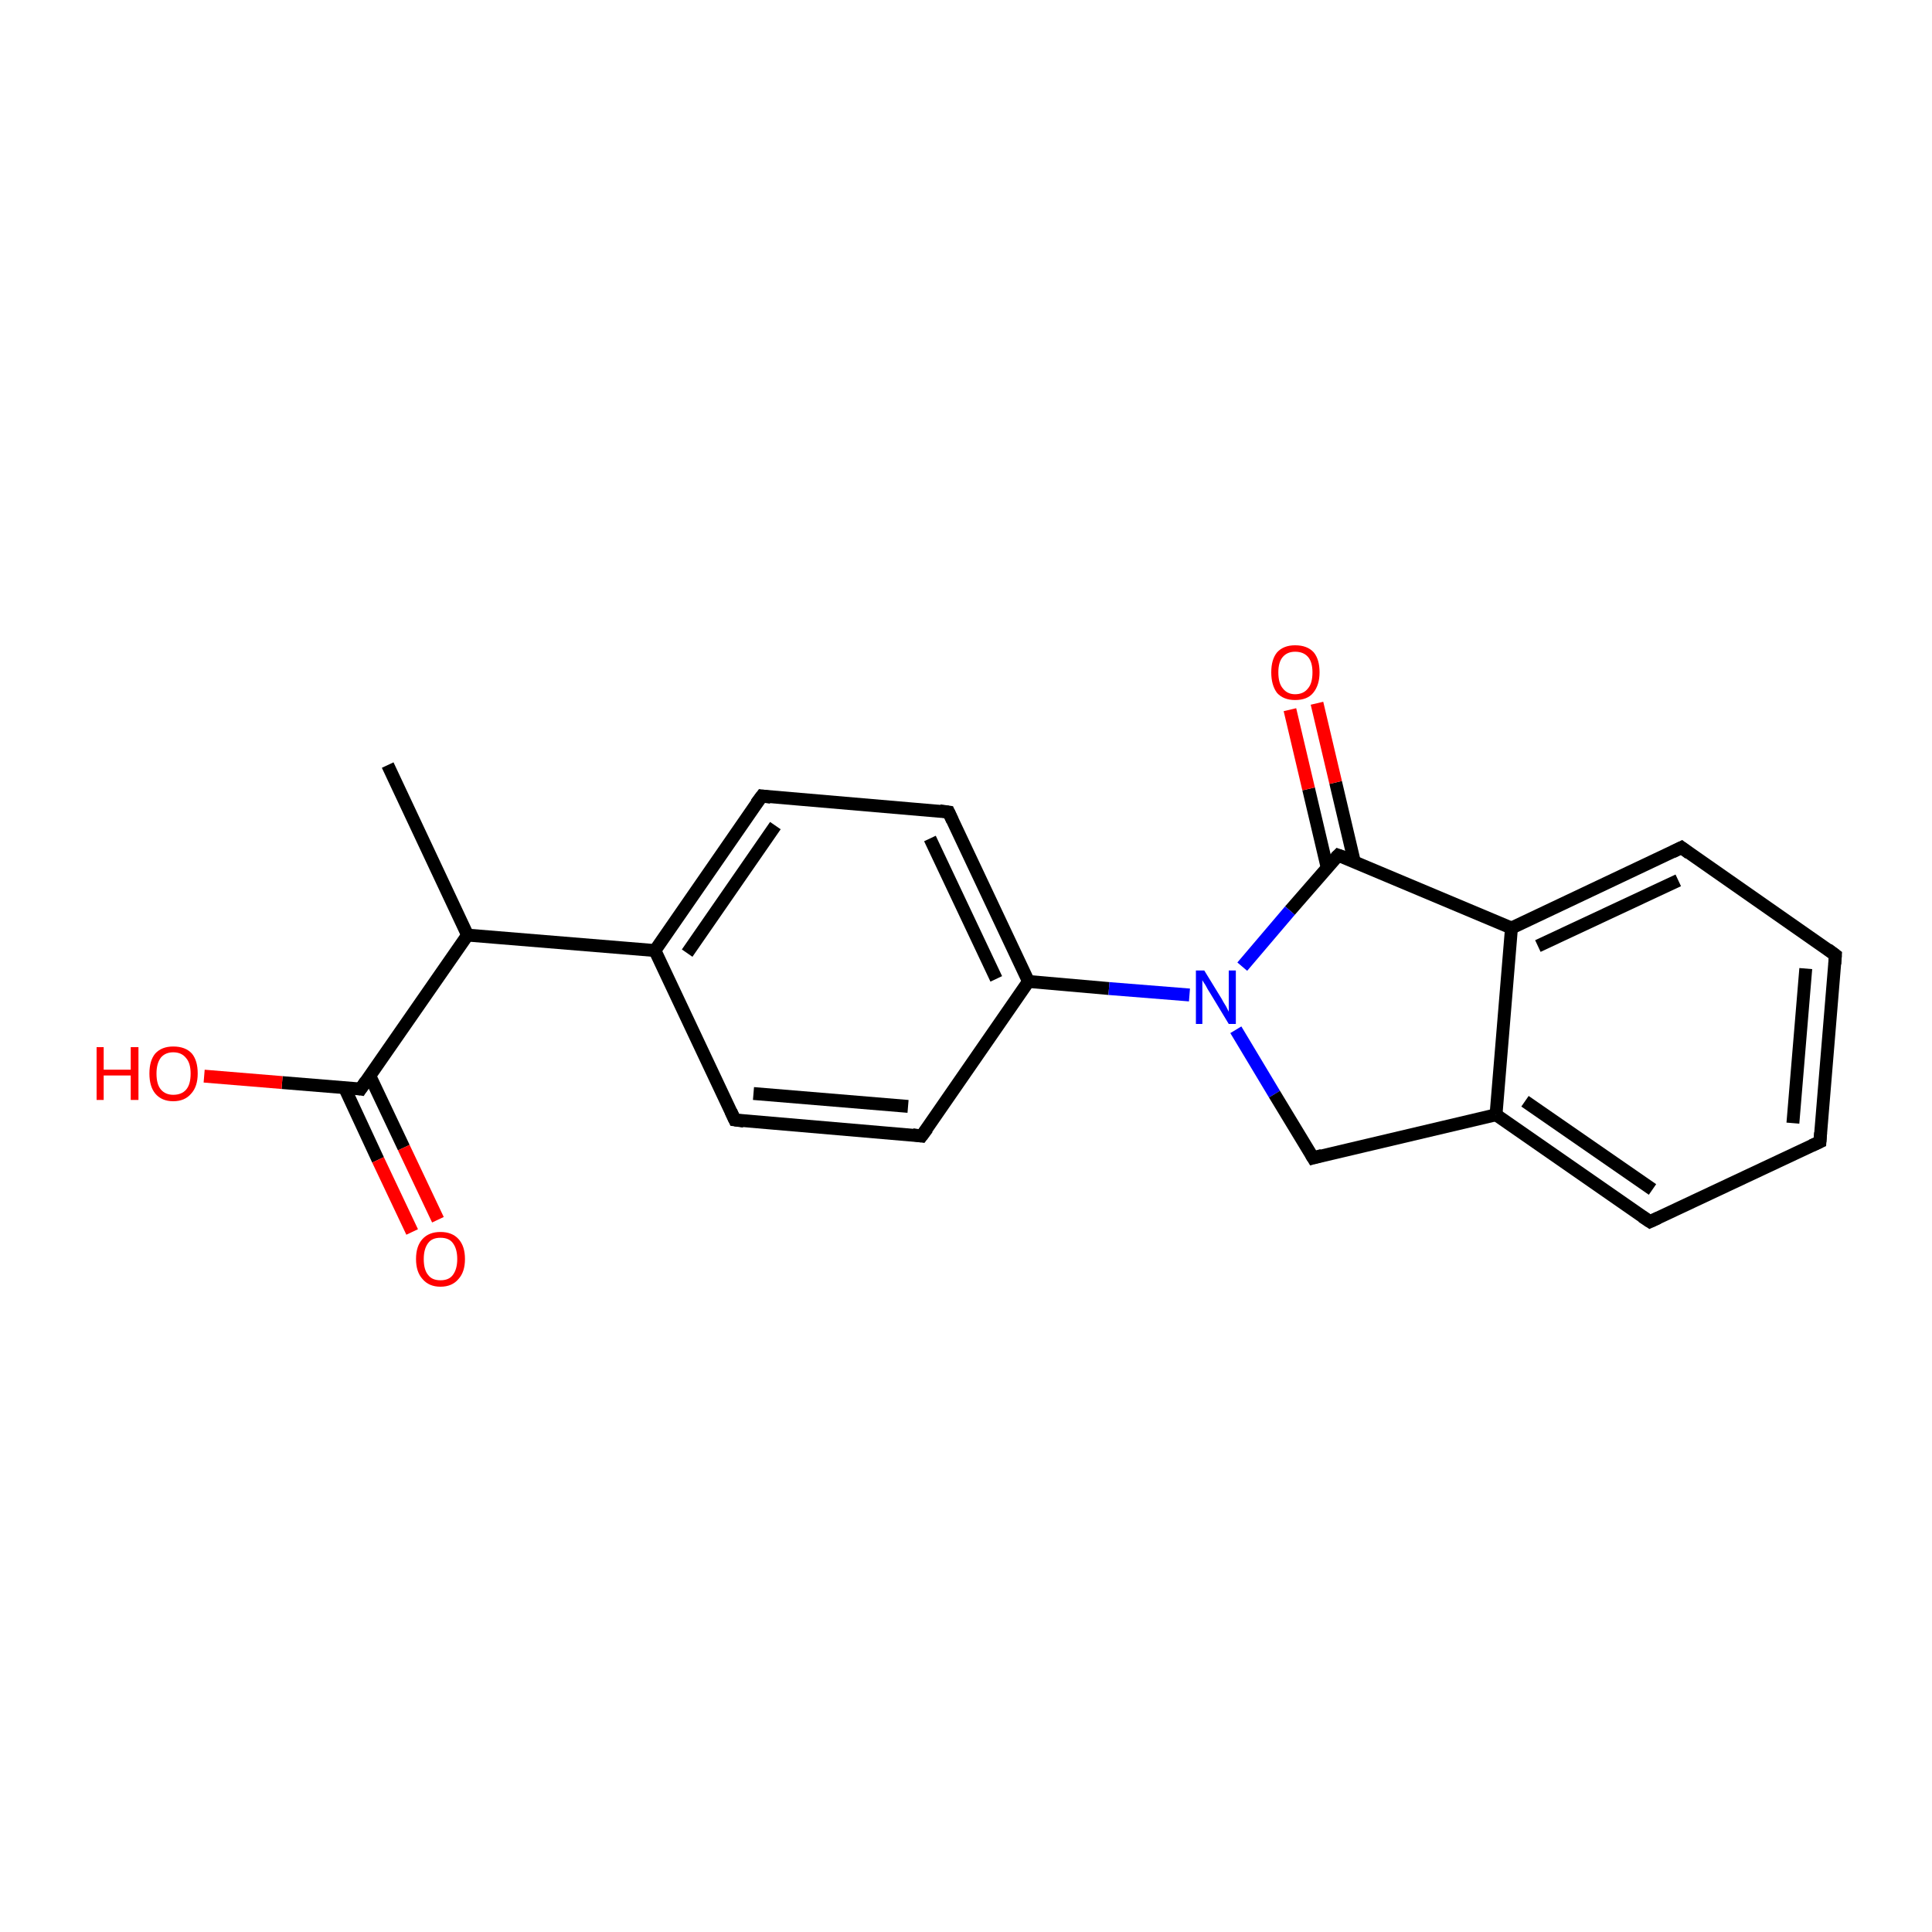 <?xml version='1.0' encoding='iso-8859-1'?>
<svg version='1.1' baseProfile='full'
              xmlns='http://www.w3.org/2000/svg'
                      xmlns:rdkit='http://www.rdkit.org/xml'
                      xmlns:xlink='http://www.w3.org/1999/xlink'
                  xml:space='preserve'
width='300px' height='300px' viewBox='0 0 300 300'>
<!-- END OF HEADER -->
<rect style='opacity:1.0;fill:#FFFFFF;stroke:none' width='300.0' height='300.0' x='0.0' y='0.0'> </rect>
<path class='bond-0 atom-0 atom-1' d='M 60.2,118.8 L 72.6,145.2' style='fill:none;fill-rule:evenodd;stroke:#000000;stroke-width:2.0px;stroke-linecap:butt;stroke-linejoin:miter;stroke-opacity:1' />
<path class='bond-1 atom-1 atom-2' d='M 72.6,145.2 L 56.0,169.1' style='fill:none;fill-rule:evenodd;stroke:#000000;stroke-width:2.0px;stroke-linecap:butt;stroke-linejoin:miter;stroke-opacity:1' />
<path class='bond-2 atom-2 atom-3' d='M 53.5,168.9 L 58.7,180.1' style='fill:none;fill-rule:evenodd;stroke:#000000;stroke-width:2.0px;stroke-linecap:butt;stroke-linejoin:miter;stroke-opacity:1' />
<path class='bond-2 atom-2 atom-3' d='M 58.7,180.1 L 64.0,191.3' style='fill:none;fill-rule:evenodd;stroke:#FF0000;stroke-width:2.0px;stroke-linecap:butt;stroke-linejoin:miter;stroke-opacity:1' />
<path class='bond-2 atom-2 atom-3' d='M 57.4,167.0 L 62.7,178.2' style='fill:none;fill-rule:evenodd;stroke:#000000;stroke-width:2.0px;stroke-linecap:butt;stroke-linejoin:miter;stroke-opacity:1' />
<path class='bond-2 atom-2 atom-3' d='M 62.7,178.2 L 68.0,189.4' style='fill:none;fill-rule:evenodd;stroke:#FF0000;stroke-width:2.0px;stroke-linecap:butt;stroke-linejoin:miter;stroke-opacity:1' />
<path class='bond-3 atom-2 atom-4' d='M 56.0,169.1 L 43.8,168.1' style='fill:none;fill-rule:evenodd;stroke:#000000;stroke-width:2.0px;stroke-linecap:butt;stroke-linejoin:miter;stroke-opacity:1' />
<path class='bond-3 atom-2 atom-4' d='M 43.8,168.1 L 31.7,167.1' style='fill:none;fill-rule:evenodd;stroke:#FF0000;stroke-width:2.0px;stroke-linecap:butt;stroke-linejoin:miter;stroke-opacity:1' />
<path class='bond-4 atom-1 atom-5' d='M 72.6,145.2 L 101.7,147.6' style='fill:none;fill-rule:evenodd;stroke:#000000;stroke-width:2.0px;stroke-linecap:butt;stroke-linejoin:miter;stroke-opacity:1' />
<path class='bond-5 atom-5 atom-6' d='M 101.7,147.6 L 118.3,123.6' style='fill:none;fill-rule:evenodd;stroke:#000000;stroke-width:2.0px;stroke-linecap:butt;stroke-linejoin:miter;stroke-opacity:1' />
<path class='bond-5 atom-5 atom-6' d='M 106.7,148.0 L 120.4,128.2' style='fill:none;fill-rule:evenodd;stroke:#000000;stroke-width:2.0px;stroke-linecap:butt;stroke-linejoin:miter;stroke-opacity:1' />
<path class='bond-6 atom-6 atom-7' d='M 118.3,123.6 L 147.3,126.1' style='fill:none;fill-rule:evenodd;stroke:#000000;stroke-width:2.0px;stroke-linecap:butt;stroke-linejoin:miter;stroke-opacity:1' />
<path class='bond-7 atom-7 atom-8' d='M 147.3,126.1 L 159.7,152.4' style='fill:none;fill-rule:evenodd;stroke:#000000;stroke-width:2.0px;stroke-linecap:butt;stroke-linejoin:miter;stroke-opacity:1' />
<path class='bond-7 atom-7 atom-8' d='M 144.4,130.2 L 154.7,152.0' style='fill:none;fill-rule:evenodd;stroke:#000000;stroke-width:2.0px;stroke-linecap:butt;stroke-linejoin:miter;stroke-opacity:1' />
<path class='bond-8 atom-8 atom-9' d='M 159.7,152.4 L 172.2,153.5' style='fill:none;fill-rule:evenodd;stroke:#000000;stroke-width:2.0px;stroke-linecap:butt;stroke-linejoin:miter;stroke-opacity:1' />
<path class='bond-8 atom-8 atom-9' d='M 172.2,153.5 L 184.7,154.5' style='fill:none;fill-rule:evenodd;stroke:#0000FF;stroke-width:2.0px;stroke-linecap:butt;stroke-linejoin:miter;stroke-opacity:1' />
<path class='bond-9 atom-9 atom-10' d='M 191.9,159.9 L 197.9,169.9' style='fill:none;fill-rule:evenodd;stroke:#0000FF;stroke-width:2.0px;stroke-linecap:butt;stroke-linejoin:miter;stroke-opacity:1' />
<path class='bond-9 atom-9 atom-10' d='M 197.9,169.9 L 203.9,179.8' style='fill:none;fill-rule:evenodd;stroke:#000000;stroke-width:2.0px;stroke-linecap:butt;stroke-linejoin:miter;stroke-opacity:1' />
<path class='bond-10 atom-10 atom-11' d='M 203.9,179.8 L 232.3,173.1' style='fill:none;fill-rule:evenodd;stroke:#000000;stroke-width:2.0px;stroke-linecap:butt;stroke-linejoin:miter;stroke-opacity:1' />
<path class='bond-11 atom-11 atom-12' d='M 232.3,173.1 L 256.2,189.7' style='fill:none;fill-rule:evenodd;stroke:#000000;stroke-width:2.0px;stroke-linecap:butt;stroke-linejoin:miter;stroke-opacity:1' />
<path class='bond-11 atom-11 atom-12' d='M 236.8,171.0 L 256.6,184.7' style='fill:none;fill-rule:evenodd;stroke:#000000;stroke-width:2.0px;stroke-linecap:butt;stroke-linejoin:miter;stroke-opacity:1' />
<path class='bond-12 atom-12 atom-13' d='M 256.2,189.7 L 282.6,177.3' style='fill:none;fill-rule:evenodd;stroke:#000000;stroke-width:2.0px;stroke-linecap:butt;stroke-linejoin:miter;stroke-opacity:1' />
<path class='bond-13 atom-13 atom-14' d='M 282.6,177.3 L 285.0,148.3' style='fill:none;fill-rule:evenodd;stroke:#000000;stroke-width:2.0px;stroke-linecap:butt;stroke-linejoin:miter;stroke-opacity:1' />
<path class='bond-13 atom-13 atom-14' d='M 278.4,174.4 L 280.4,150.4' style='fill:none;fill-rule:evenodd;stroke:#000000;stroke-width:2.0px;stroke-linecap:butt;stroke-linejoin:miter;stroke-opacity:1' />
<path class='bond-14 atom-14 atom-15' d='M 285.0,148.3 L 261.1,131.6' style='fill:none;fill-rule:evenodd;stroke:#000000;stroke-width:2.0px;stroke-linecap:butt;stroke-linejoin:miter;stroke-opacity:1' />
<path class='bond-15 atom-15 atom-16' d='M 261.1,131.6 L 234.7,144.1' style='fill:none;fill-rule:evenodd;stroke:#000000;stroke-width:2.0px;stroke-linecap:butt;stroke-linejoin:miter;stroke-opacity:1' />
<path class='bond-15 atom-15 atom-16' d='M 260.6,136.7 L 238.8,146.9' style='fill:none;fill-rule:evenodd;stroke:#000000;stroke-width:2.0px;stroke-linecap:butt;stroke-linejoin:miter;stroke-opacity:1' />
<path class='bond-16 atom-16 atom-17' d='M 234.7,144.1 L 207.8,132.8' style='fill:none;fill-rule:evenodd;stroke:#000000;stroke-width:2.0px;stroke-linecap:butt;stroke-linejoin:miter;stroke-opacity:1' />
<path class='bond-17 atom-17 atom-18' d='M 210.3,133.8 L 207.4,121.5' style='fill:none;fill-rule:evenodd;stroke:#000000;stroke-width:2.0px;stroke-linecap:butt;stroke-linejoin:miter;stroke-opacity:1' />
<path class='bond-17 atom-17 atom-18' d='M 207.4,121.5 L 204.5,109.2' style='fill:none;fill-rule:evenodd;stroke:#FF0000;stroke-width:2.0px;stroke-linecap:butt;stroke-linejoin:miter;stroke-opacity:1' />
<path class='bond-17 atom-17 atom-18' d='M 206.1,134.8 L 203.2,122.5' style='fill:none;fill-rule:evenodd;stroke:#000000;stroke-width:2.0px;stroke-linecap:butt;stroke-linejoin:miter;stroke-opacity:1' />
<path class='bond-17 atom-17 atom-18' d='M 203.2,122.5 L 200.3,110.2' style='fill:none;fill-rule:evenodd;stroke:#FF0000;stroke-width:2.0px;stroke-linecap:butt;stroke-linejoin:miter;stroke-opacity:1' />
<path class='bond-18 atom-8 atom-19' d='M 159.7,152.4 L 143.1,176.4' style='fill:none;fill-rule:evenodd;stroke:#000000;stroke-width:2.0px;stroke-linecap:butt;stroke-linejoin:miter;stroke-opacity:1' />
<path class='bond-19 atom-19 atom-20' d='M 143.1,176.4 L 114.1,173.9' style='fill:none;fill-rule:evenodd;stroke:#000000;stroke-width:2.0px;stroke-linecap:butt;stroke-linejoin:miter;stroke-opacity:1' />
<path class='bond-19 atom-19 atom-20' d='M 141.0,171.8 L 117.0,169.8' style='fill:none;fill-rule:evenodd;stroke:#000000;stroke-width:2.0px;stroke-linecap:butt;stroke-linejoin:miter;stroke-opacity:1' />
<path class='bond-20 atom-20 atom-5' d='M 114.1,173.9 L 101.7,147.6' style='fill:none;fill-rule:evenodd;stroke:#000000;stroke-width:2.0px;stroke-linecap:butt;stroke-linejoin:miter;stroke-opacity:1' />
<path class='bond-21 atom-17 atom-9' d='M 207.8,132.8 L 200.3,141.4' style='fill:none;fill-rule:evenodd;stroke:#000000;stroke-width:2.0px;stroke-linecap:butt;stroke-linejoin:miter;stroke-opacity:1' />
<path class='bond-21 atom-17 atom-9' d='M 200.3,141.4 L 192.9,150.1' style='fill:none;fill-rule:evenodd;stroke:#0000FF;stroke-width:2.0px;stroke-linecap:butt;stroke-linejoin:miter;stroke-opacity:1' />
<path class='bond-22 atom-16 atom-11' d='M 234.7,144.1 L 232.3,173.1' style='fill:none;fill-rule:evenodd;stroke:#000000;stroke-width:2.0px;stroke-linecap:butt;stroke-linejoin:miter;stroke-opacity:1' />
<path d='M 56.8,167.9 L 56.0,169.1 L 55.4,169.0' style='fill:none;stroke:#000000;stroke-width:2.0px;stroke-linecap:butt;stroke-linejoin:miter;stroke-miterlimit:10;stroke-opacity:1;' />
<path d='M 117.4,124.8 L 118.3,123.6 L 119.7,123.8' style='fill:none;stroke:#000000;stroke-width:2.0px;stroke-linecap:butt;stroke-linejoin:miter;stroke-miterlimit:10;stroke-opacity:1;' />
<path d='M 145.9,125.9 L 147.3,126.1 L 147.9,127.4' style='fill:none;stroke:#000000;stroke-width:2.0px;stroke-linecap:butt;stroke-linejoin:miter;stroke-miterlimit:10;stroke-opacity:1;' />
<path d='M 203.6,179.3 L 203.9,179.8 L 205.3,179.4' style='fill:none;stroke:#000000;stroke-width:2.0px;stroke-linecap:butt;stroke-linejoin:miter;stroke-miterlimit:10;stroke-opacity:1;' />
<path d='M 255.0,188.9 L 256.2,189.7 L 257.5,189.1' style='fill:none;stroke:#000000;stroke-width:2.0px;stroke-linecap:butt;stroke-linejoin:miter;stroke-miterlimit:10;stroke-opacity:1;' />
<path d='M 281.3,177.9 L 282.6,177.3 L 282.7,175.9' style='fill:none;stroke:#000000;stroke-width:2.0px;stroke-linecap:butt;stroke-linejoin:miter;stroke-miterlimit:10;stroke-opacity:1;' />
<path d='M 284.9,149.7 L 285.0,148.3 L 283.8,147.4' style='fill:none;stroke:#000000;stroke-width:2.0px;stroke-linecap:butt;stroke-linejoin:miter;stroke-miterlimit:10;stroke-opacity:1;' />
<path d='M 262.3,132.5 L 261.1,131.6 L 259.7,132.3' style='fill:none;stroke:#000000;stroke-width:2.0px;stroke-linecap:butt;stroke-linejoin:miter;stroke-miterlimit:10;stroke-opacity:1;' />
<path d='M 209.2,133.3 L 207.8,132.8 L 207.4,133.2' style='fill:none;stroke:#000000;stroke-width:2.0px;stroke-linecap:butt;stroke-linejoin:miter;stroke-miterlimit:10;stroke-opacity:1;' />
<path d='M 144.0,175.2 L 143.1,176.4 L 141.7,176.2' style='fill:none;stroke:#000000;stroke-width:2.0px;stroke-linecap:butt;stroke-linejoin:miter;stroke-miterlimit:10;stroke-opacity:1;' />
<path d='M 115.5,174.1 L 114.1,173.9 L 113.5,172.6' style='fill:none;stroke:#000000;stroke-width:2.0px;stroke-linecap:butt;stroke-linejoin:miter;stroke-miterlimit:10;stroke-opacity:1;' />
<path class='atom-3' d='M 64.6 195.5
Q 64.6 193.5, 65.6 192.4
Q 66.6 191.3, 68.4 191.3
Q 70.2 191.3, 71.2 192.4
Q 72.2 193.5, 72.2 195.5
Q 72.2 197.5, 71.2 198.6
Q 70.2 199.8, 68.4 199.8
Q 66.6 199.8, 65.6 198.6
Q 64.6 197.5, 64.6 195.5
M 68.4 198.8
Q 69.7 198.8, 70.3 198.0
Q 71.0 197.1, 71.0 195.5
Q 71.0 193.9, 70.3 193.0
Q 69.7 192.2, 68.4 192.2
Q 67.1 192.2, 66.5 193.0
Q 65.8 193.9, 65.8 195.5
Q 65.8 197.2, 66.5 198.0
Q 67.1 198.8, 68.4 198.8
' fill='#FF0000'/>
<path class='atom-4' d='M 15.0 162.6
L 16.1 162.6
L 16.1 166.1
L 20.3 166.1
L 20.3 162.6
L 21.5 162.6
L 21.5 170.8
L 20.3 170.8
L 20.3 167.0
L 16.1 167.0
L 16.1 170.8
L 15.0 170.8
L 15.0 162.6
' fill='#FF0000'/>
<path class='atom-4' d='M 23.2 166.7
Q 23.2 164.7, 24.1 163.6
Q 25.1 162.5, 26.9 162.5
Q 28.8 162.5, 29.8 163.6
Q 30.7 164.7, 30.7 166.7
Q 30.7 168.7, 29.7 169.8
Q 28.7 171.0, 26.9 171.0
Q 25.1 171.0, 24.1 169.8
Q 23.2 168.7, 23.2 166.7
M 26.9 170.0
Q 28.2 170.0, 28.9 169.2
Q 29.6 168.4, 29.6 166.7
Q 29.6 165.1, 28.9 164.3
Q 28.2 163.4, 26.9 163.4
Q 25.7 163.4, 25.0 164.2
Q 24.3 165.1, 24.3 166.7
Q 24.3 168.4, 25.0 169.2
Q 25.7 170.0, 26.9 170.0
' fill='#FF0000'/>
<path class='atom-9' d='M 187.0 150.7
L 189.7 155.1
Q 189.9 155.5, 190.4 156.3
Q 190.8 157.1, 190.8 157.1
L 190.8 150.7
L 191.9 150.7
L 191.9 159.0
L 190.8 159.0
L 187.9 154.2
Q 187.5 153.6, 187.2 153.0
Q 186.8 152.4, 186.7 152.2
L 186.7 159.0
L 185.7 159.0
L 185.7 150.7
L 187.0 150.7
' fill='#0000FF'/>
<path class='atom-18' d='M 197.4 104.4
Q 197.4 102.4, 198.3 101.3
Q 199.3 100.2, 201.1 100.2
Q 203.0 100.2, 204.0 101.3
Q 204.9 102.4, 204.9 104.4
Q 204.9 106.4, 203.9 107.6
Q 203.0 108.7, 201.1 108.7
Q 199.3 108.7, 198.3 107.6
Q 197.4 106.4, 197.4 104.4
M 201.1 107.8
Q 202.4 107.8, 203.1 106.9
Q 203.8 106.1, 203.8 104.4
Q 203.8 102.8, 203.1 102.0
Q 202.4 101.2, 201.1 101.2
Q 199.9 101.2, 199.2 102.0
Q 198.5 102.8, 198.5 104.4
Q 198.5 106.1, 199.2 106.9
Q 199.9 107.8, 201.1 107.8
' fill='#FF0000'/>
</svg>
